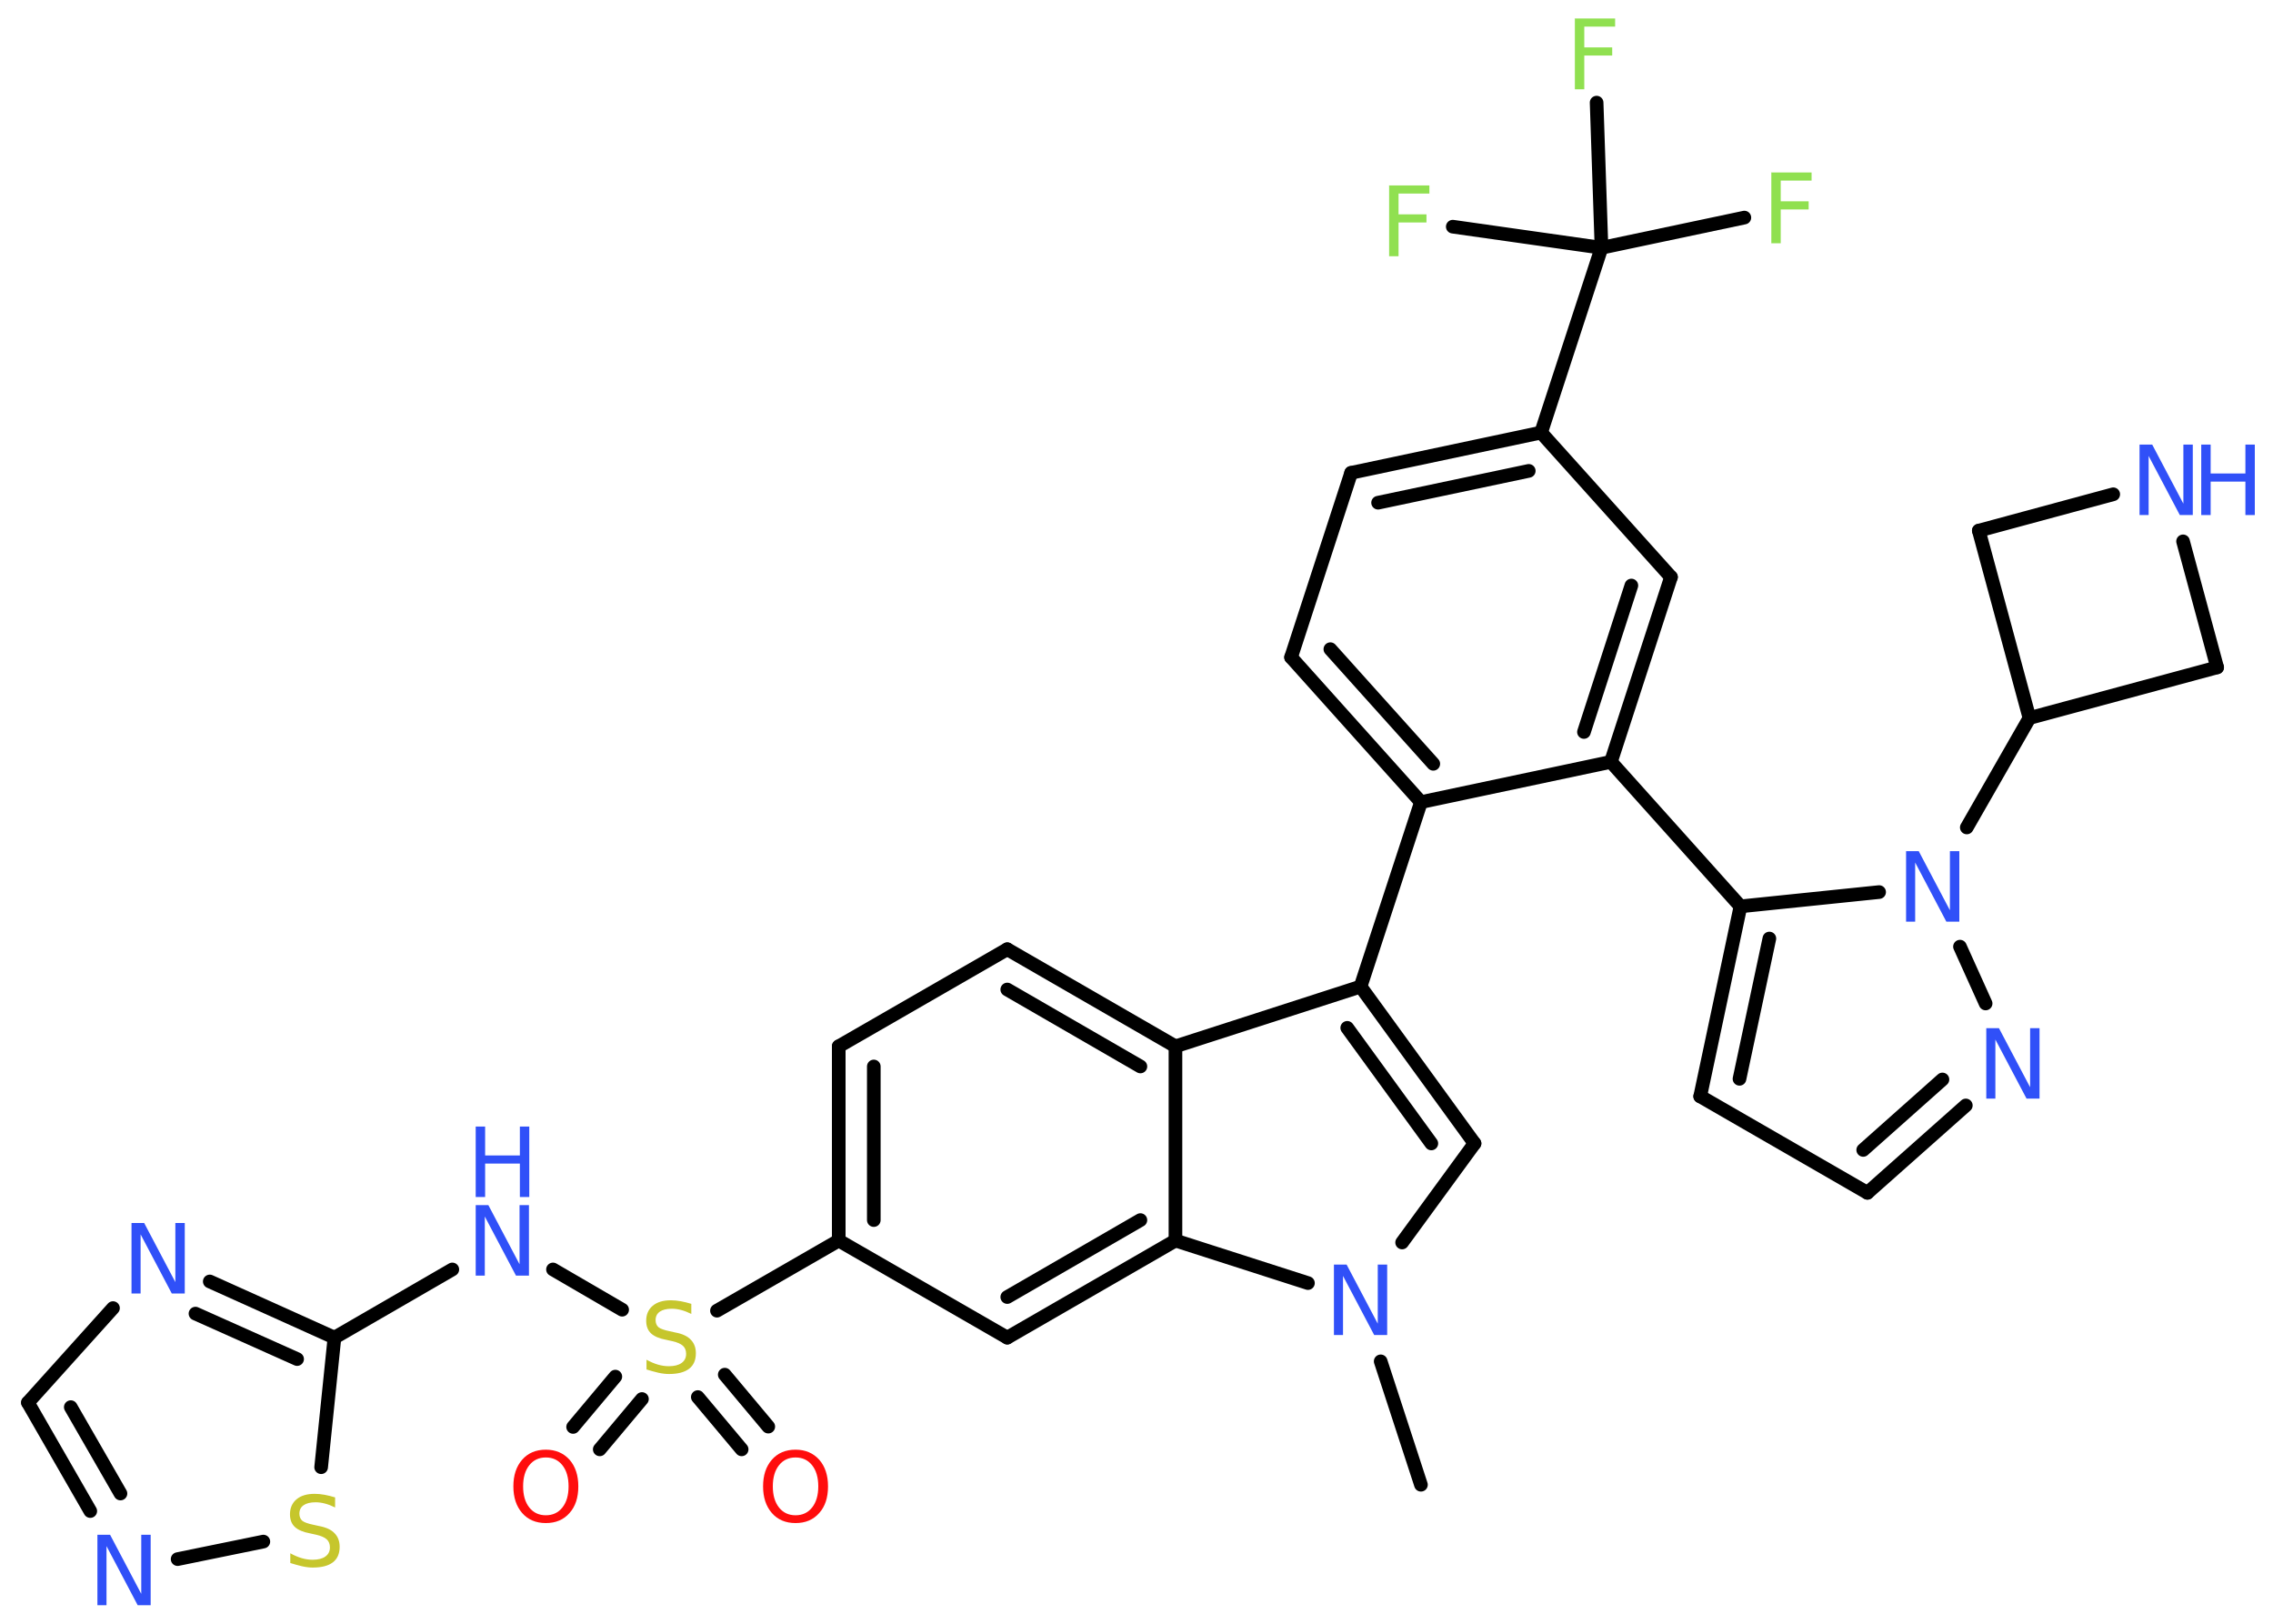 <?xml version='1.0' encoding='UTF-8'?>
<!DOCTYPE svg PUBLIC "-//W3C//DTD SVG 1.1//EN" "http://www.w3.org/Graphics/SVG/1.1/DTD/svg11.dtd">
<svg version='1.2' xmlns='http://www.w3.org/2000/svg' xmlns:xlink='http://www.w3.org/1999/xlink' width='70.0mm' height='50.0mm' viewBox='0 0 70.0 50.0'>
  <desc>Generated by the Chemistry Development Kit (http://github.com/cdk)</desc>
  <g stroke-linecap='round' stroke-linejoin='round' stroke='#000000' stroke-width='.42' fill='#3050F8'>
    <rect x='.0' y='.0' width='70.0' height='50.0' fill='#FFFFFF' stroke='none'/>
    <g id='mol1' class='mol'>
      <line id='mol1bnd1' class='bond' x1='43.76' y1='45.72' x2='42.52' y2='41.92'/>
      <line id='mol1bnd2' class='bond' x1='43.18' y1='38.26' x2='45.41' y2='35.21'/>
      <g id='mol1bnd3' class='bond'>
        <line x1='45.41' y1='35.21' x2='41.9' y2='30.38'/>
        <line x1='44.08' y1='35.21' x2='41.49' y2='31.65'/>
      </g>
      <line id='mol1bnd4' class='bond' x1='41.9' y1='30.38' x2='43.76' y2='24.7'/>
      <g id='mol1bnd5' class='bond'>
        <line x1='39.76' y1='20.24' x2='43.76' y2='24.7'/>
        <line x1='40.97' y1='19.99' x2='44.14' y2='23.52'/>
      </g>
      <line id='mol1bnd6' class='bond' x1='39.76' y1='20.24' x2='41.61' y2='14.56'/>
      <g id='mol1bnd7' class='bond'>
        <line x1='47.46' y1='13.32' x2='41.61' y2='14.56'/>
        <line x1='47.08' y1='14.5' x2='42.44' y2='15.48'/>
      </g>
      <line id='mol1bnd8' class='bond' x1='47.46' y1='13.32' x2='49.32' y2='7.63'/>
      <line id='mol1bnd9' class='bond' x1='49.32' y1='7.63' x2='53.72' y2='6.7'/>
      <line id='mol1bnd10' class='bond' x1='49.32' y1='7.63' x2='49.17' y2='3.16'/>
      <line id='mol1bnd11' class='bond' x1='49.32' y1='7.63' x2='44.74' y2='6.98'/>
      <line id='mol1bnd12' class='bond' x1='47.46' y1='13.32' x2='51.46' y2='17.77'/>
      <g id='mol1bnd13' class='bond'>
        <line x1='49.61' y1='23.46' x2='51.46' y2='17.77'/>
        <line x1='48.78' y1='22.54' x2='50.24' y2='18.03'/>
      </g>
      <line id='mol1bnd14' class='bond' x1='43.76' y1='24.7' x2='49.61' y2='23.46'/>
      <line id='mol1bnd15' class='bond' x1='49.61' y1='23.46' x2='53.6' y2='27.91'/>
      <g id='mol1bnd16' class='bond'>
        <line x1='53.6' y1='27.91' x2='52.36' y2='33.76'/>
        <line x1='54.49' y1='28.9' x2='53.57' y2='33.22'/>
      </g>
      <line id='mol1bnd17' class='bond' x1='52.36' y1='33.76' x2='57.51' y2='36.73'/>
      <g id='mol1bnd18' class='bond'>
        <line x1='57.51' y1='36.73' x2='60.54' y2='34.04'/>
        <line x1='57.38' y1='35.41' x2='59.82' y2='33.24'/>
      </g>
      <line id='mol1bnd19' class='bond' x1='61.15' y1='30.9' x2='60.36' y2='29.15'/>
      <line id='mol1bnd20' class='bond' x1='53.6' y1='27.91' x2='57.87' y2='27.47'/>
      <line id='mol1bnd21' class='bond' x1='60.57' y1='25.48' x2='62.5' y2='22.11'/>
      <line id='mol1bnd22' class='bond' x1='62.5' y1='22.11' x2='60.94' y2='16.34'/>
      <line id='mol1bnd23' class='bond' x1='60.94' y1='16.34' x2='65.08' y2='15.22'/>
      <line id='mol1bnd24' class='bond' x1='67.23' y1='16.67' x2='68.28' y2='20.55'/>
      <line id='mol1bnd25' class='bond' x1='62.5' y1='22.11' x2='68.28' y2='20.55'/>
      <line id='mol1bnd26' class='bond' x1='41.9' y1='30.38' x2='36.2' y2='32.22'/>
      <g id='mol1bnd27' class='bond'>
        <line x1='36.2' y1='32.22' x2='31.02' y2='29.23'/>
        <line x1='35.12' y1='32.84' x2='31.02' y2='30.47'/>
      </g>
      <line id='mol1bnd28' class='bond' x1='31.02' y1='29.23' x2='25.83' y2='32.22'/>
      <g id='mol1bnd29' class='bond'>
        <line x1='25.83' y1='32.22' x2='25.83' y2='38.2'/>
        <line x1='26.91' y1='32.84' x2='26.91' y2='37.57'/>
      </g>
      <line id='mol1bnd30' class='bond' x1='25.83' y1='38.2' x2='22.08' y2='40.36'/>
      <g id='mol1bnd31' class='bond'>
        <line x1='19.77' y1='43.08' x2='18.47' y2='44.63'/>
        <line x1='18.95' y1='42.39' x2='17.65' y2='43.94'/>
      </g>
      <g id='mol1bnd32' class='bond'>
        <line x1='22.32' y1='42.33' x2='23.66' y2='43.93'/>
        <line x1='21.49' y1='43.02' x2='22.84' y2='44.63'/>
      </g>
      <line id='mol1bnd33' class='bond' x1='19.16' y1='40.33' x2='17.03' y2='39.09'/>
      <line id='mol1bnd34' class='bond' x1='13.93' y1='39.09' x2='10.3' y2='41.19'/>
      <g id='mol1bnd35' class='bond'>
        <line x1='10.3' y1='41.19' x2='6.46' y2='39.46'/>
        <line x1='9.15' y1='41.85' x2='6.02' y2='40.45'/>
      </g>
      <line id='mol1bnd36' class='bond' x1='3.48' y1='40.28' x2='.86' y2='43.19'/>
      <g id='mol1bnd37' class='bond'>
        <line x1='.86' y1='43.19' x2='2.78' y2='46.53'/>
        <line x1='2.18' y1='43.33' x2='3.71' y2='45.99'/>
      </g>
      <line id='mol1bnd38' class='bond' x1='5.47' y1='48.01' x2='8.11' y2='47.47'/>
      <line id='mol1bnd39' class='bond' x1='10.3' y1='41.19' x2='9.89' y2='45.18'/>
      <line id='mol1bnd40' class='bond' x1='25.83' y1='38.2' x2='31.02' y2='41.19'/>
      <g id='mol1bnd41' class='bond'>
        <line x1='31.02' y1='41.19' x2='36.2' y2='38.2'/>
        <line x1='31.02' y1='39.94' x2='35.12' y2='37.57'/>
      </g>
      <line id='mol1bnd42' class='bond' x1='36.2' y1='32.22' x2='36.2' y2='38.2'/>
      <line id='mol1bnd43' class='bond' x1='40.28' y1='39.51' x2='36.2' y2='38.2'/>
      <path id='mol1atm2' class='atom' d='M41.08 38.94h.39l.96 1.82v-1.82h.29v2.17h-.4l-.96 -1.82v1.82h-.28v-2.17z' stroke='none'/>
      <path id='mol1atm10' class='atom' d='M54.54 5.31h1.25v.25h-.95v.64h.86v.25h-.86v1.04h-.29v-2.17z' stroke='none' fill='#90E050'/>
      <path id='mol1atm11' class='atom' d='M48.49 .57h1.25v.25h-.95v.64h.86v.25h-.86v1.04h-.29v-2.17z' stroke='none' fill='#90E050'/>
      <path id='mol1atm12' class='atom' d='M42.77 5.71h1.25v.25h-.95v.64h.86v.25h-.86v1.04h-.29v-2.17z' stroke='none' fill='#90E050'/>
      <path id='mol1atm18' class='atom' d='M61.17 31.66h.39l.96 1.82v-1.82h.29v2.17h-.4l-.96 -1.82v1.82h-.28v-2.17z' stroke='none'/>
      <path id='mol1atm19' class='atom' d='M58.7 26.21h.39l.96 1.82v-1.82h.29v2.17h-.4l-.96 -1.82v1.82h-.28v-2.17z' stroke='none'/>
      <g id='mol1atm22' class='atom'>
        <path d='M65.89 13.69h.39l.96 1.82v-1.82h.29v2.17h-.4l-.96 -1.82v1.82h-.28v-2.17z' stroke='none'/>
        <path d='M67.79 13.69h.29v.89h1.07v-.89h.29v2.17h-.29v-1.03h-1.07v1.03h-.29v-2.17z' stroke='none'/>
      </g>
      <path id='mol1atm28' class='atom' d='M21.29 40.17v.29q-.16 -.08 -.31 -.12q-.15 -.04 -.29 -.04q-.24 .0 -.37 .09q-.13 .09 -.13 .26q.0 .14 .09 .22q.09 .07 .33 .12l.18 .04q.33 .06 .48 .22q.16 .16 .16 .42q.0 .32 -.21 .48q-.21 .16 -.62 .16q-.15 .0 -.33 -.04q-.17 -.04 -.36 -.1v-.3q.18 .1 .35 .15q.17 .05 .34 .05q.25 .0 .39 -.1q.14 -.1 .14 -.28q.0 -.16 -.1 -.25q-.1 -.09 -.32 -.14l-.18 -.04q-.33 -.06 -.48 -.2q-.15 -.14 -.15 -.39q.0 -.29 .2 -.46q.2 -.17 .56 -.17q.15 .0 .31 .03q.16 .03 .32 .08z' stroke='none' fill='#C6C62C'/>
      <path id='mol1atm29' class='atom' d='M16.81 44.88q-.32 .0 -.51 .24q-.19 .24 -.19 .65q.0 .41 .19 .65q.19 .24 .51 .24q.32 .0 .51 -.24q.19 -.24 .19 -.65q.0 -.41 -.19 -.65q-.19 -.24 -.51 -.24zM16.81 44.64q.45 .0 .73 .31q.27 .31 .27 .82q.0 .52 -.27 .82q-.27 .31 -.73 .31q-.46 .0 -.73 -.31q-.27 -.31 -.27 -.82q.0 -.51 .27 -.82q.27 -.31 .73 -.31z' stroke='none' fill='#FF0D0D'/>
      <path id='mol1atm30' class='atom' d='M24.5 44.88q-.32 .0 -.51 .24q-.19 .24 -.19 .65q.0 .41 .19 .65q.19 .24 .51 .24q.32 .0 .51 -.24q.19 -.24 .19 -.65q.0 -.41 -.19 -.65q-.19 -.24 -.51 -.24zM24.5 44.64q.45 .0 .73 .31q.27 .31 .27 .82q.0 .52 -.27 .82q-.27 .31 -.73 .31q-.46 .0 -.73 -.31q-.27 -.31 -.27 -.82q.0 -.51 .27 -.82q.27 -.31 .73 -.31z' stroke='none' fill='#FF0D0D'/>
      <g id='mol1atm31' class='atom'>
        <path d='M14.65 37.11h.39l.96 1.82v-1.82h.29v2.17h-.4l-.96 -1.82v1.82h-.28v-2.17z' stroke='none'/>
        <path d='M14.65 34.69h.29v.89h1.07v-.89h.29v2.17h-.29v-1.03h-1.07v1.03h-.29v-2.17z' stroke='none'/>
      </g>
      <path id='mol1atm33' class='atom' d='M4.05 37.66h.39l.96 1.82v-1.82h.29v2.17h-.4l-.96 -1.82v1.82h-.28v-2.17z' stroke='none'/>
      <path id='mol1atm35' class='atom' d='M3.0 47.26h.39l.96 1.82v-1.82h.29v2.17h-.4l-.96 -1.82v1.82h-.28v-2.17z' stroke='none'/>
      <path id='mol1atm36' class='atom' d='M10.32 46.13v.29q-.16 -.08 -.31 -.12q-.15 -.04 -.29 -.04q-.24 .0 -.37 .09q-.13 .09 -.13 .26q.0 .14 .09 .22q.09 .07 .33 .12l.18 .04q.33 .06 .48 .22q.16 .16 .16 .42q.0 .32 -.21 .48q-.21 .16 -.62 .16q-.15 .0 -.33 -.04q-.17 -.04 -.36 -.1v-.3q.18 .1 .35 .15q.17 .05 .34 .05q.25 .0 .39 -.1q.14 -.1 .14 -.28q.0 -.16 -.1 -.25q-.1 -.09 -.32 -.14l-.18 -.04q-.33 -.06 -.48 -.2q-.15 -.14 -.15 -.39q.0 -.29 .2 -.46q.2 -.17 .56 -.17q.15 .0 .31 .03q.16 .03 .32 .08z' stroke='none' fill='#C6C62C'/>
    </g>
  </g>
</svg>
